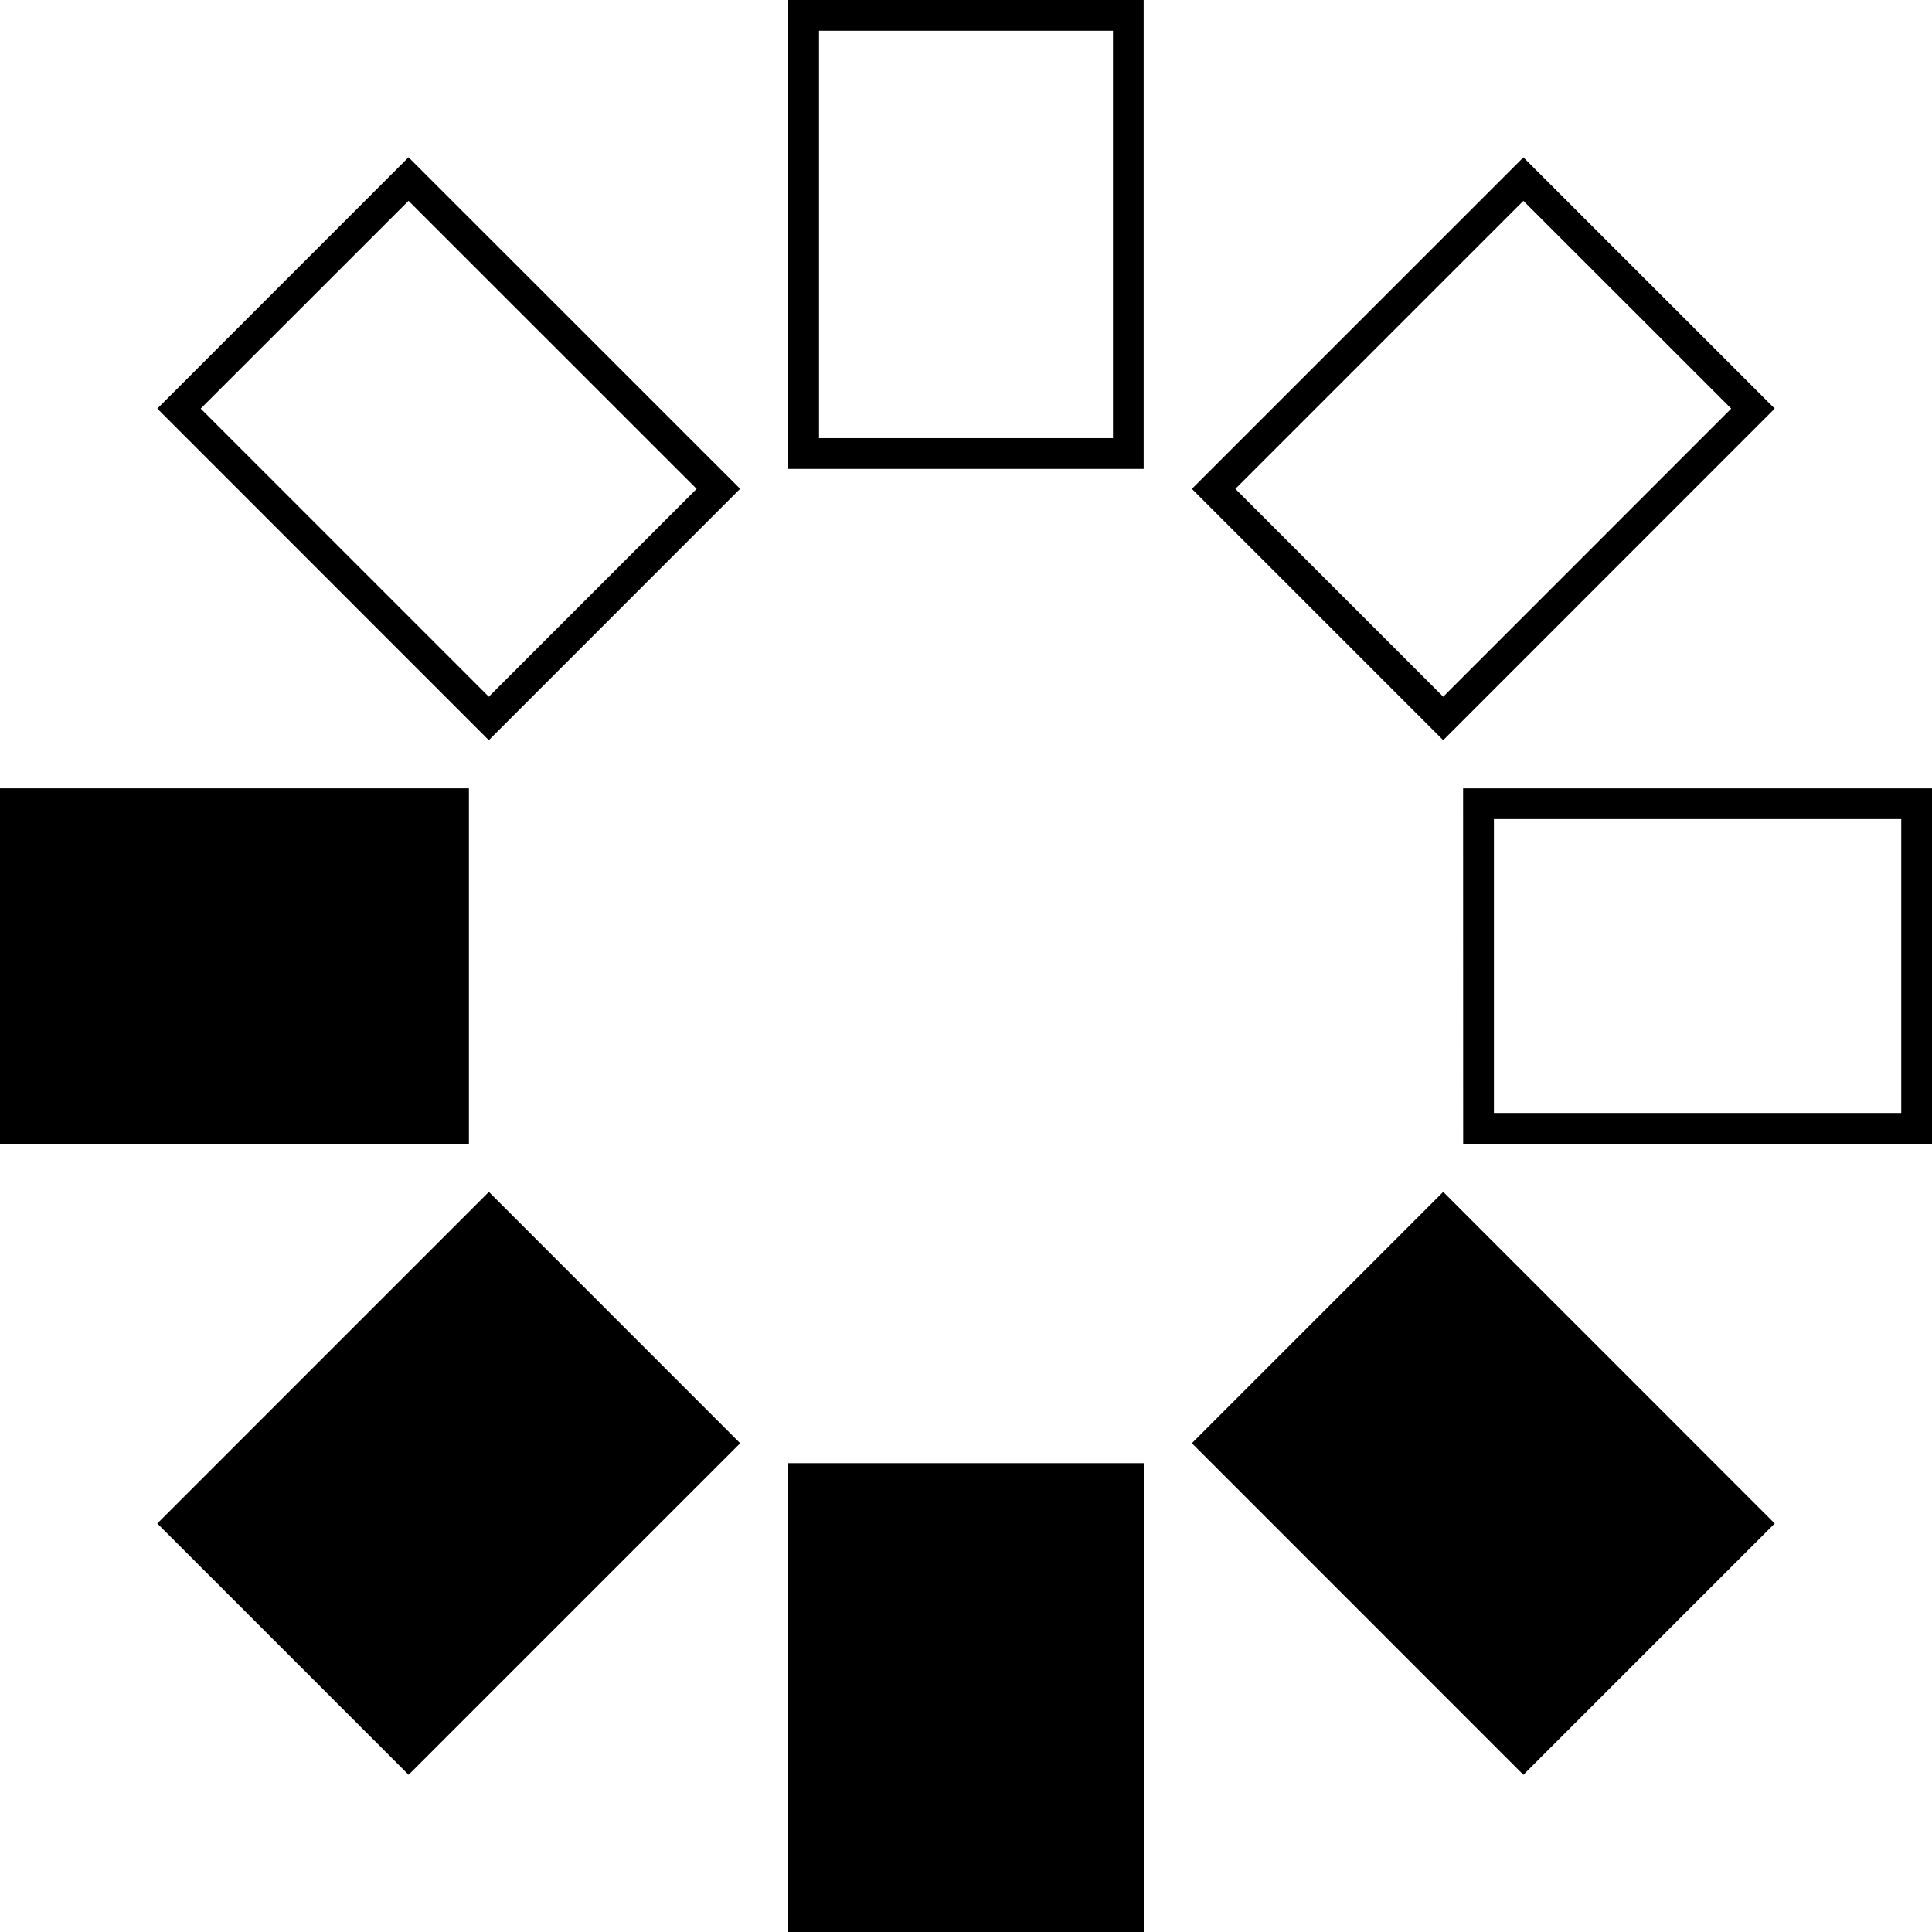 <svg width="24" height="24" viewBox="0 0 24 24" fill="none" xmlns="http://www.w3.org/2000/svg">
<path d="M18.924 22.047L14.806 17.928L17.928 14.806L22.046 18.925L18.924 22.047Z" fill="black"/>
<path d="M1.954 5.076L6.072 9.195L9.194 6.072L5.075 1.954L1.954 5.076ZM6.072 8.655L2.493 5.076L5.075 2.495L8.654 6.073L6.072 8.655Z" fill="black"/>
<path d="M9.792 18.176H14.208V24H9.792V18.176Z" fill="black"/>
<path d="M9.792 5.825L14.207 5.825V0L9.792 0V5.825ZM13.826 0.382V5.443H10.174V0.382L13.826 0.382Z" fill="black"/>
<path d="M6.073 14.806L1.954 18.925L5.076 22.047L9.194 17.929L9.194 17.929L9.194 17.928L6.073 14.806Z" fill="black"/>
<path d="M22.046 5.076L18.924 1.955L14.806 6.073L17.928 9.195L22.046 5.076ZM18.924 2.495L21.506 5.076L17.928 8.655L15.346 6.073L18.924 2.495Z" fill="black"/>
<path d="M0 9.793H5.825V14.208H0V9.793Z" fill="black"/>
<path d="M18.175 9.793L18.176 14.208L24 14.208V9.793L18.175 9.793ZM23.618 13.826H18.558L18.558 10.175H23.618L23.618 13.826Z" fill="black"/>
</svg>
